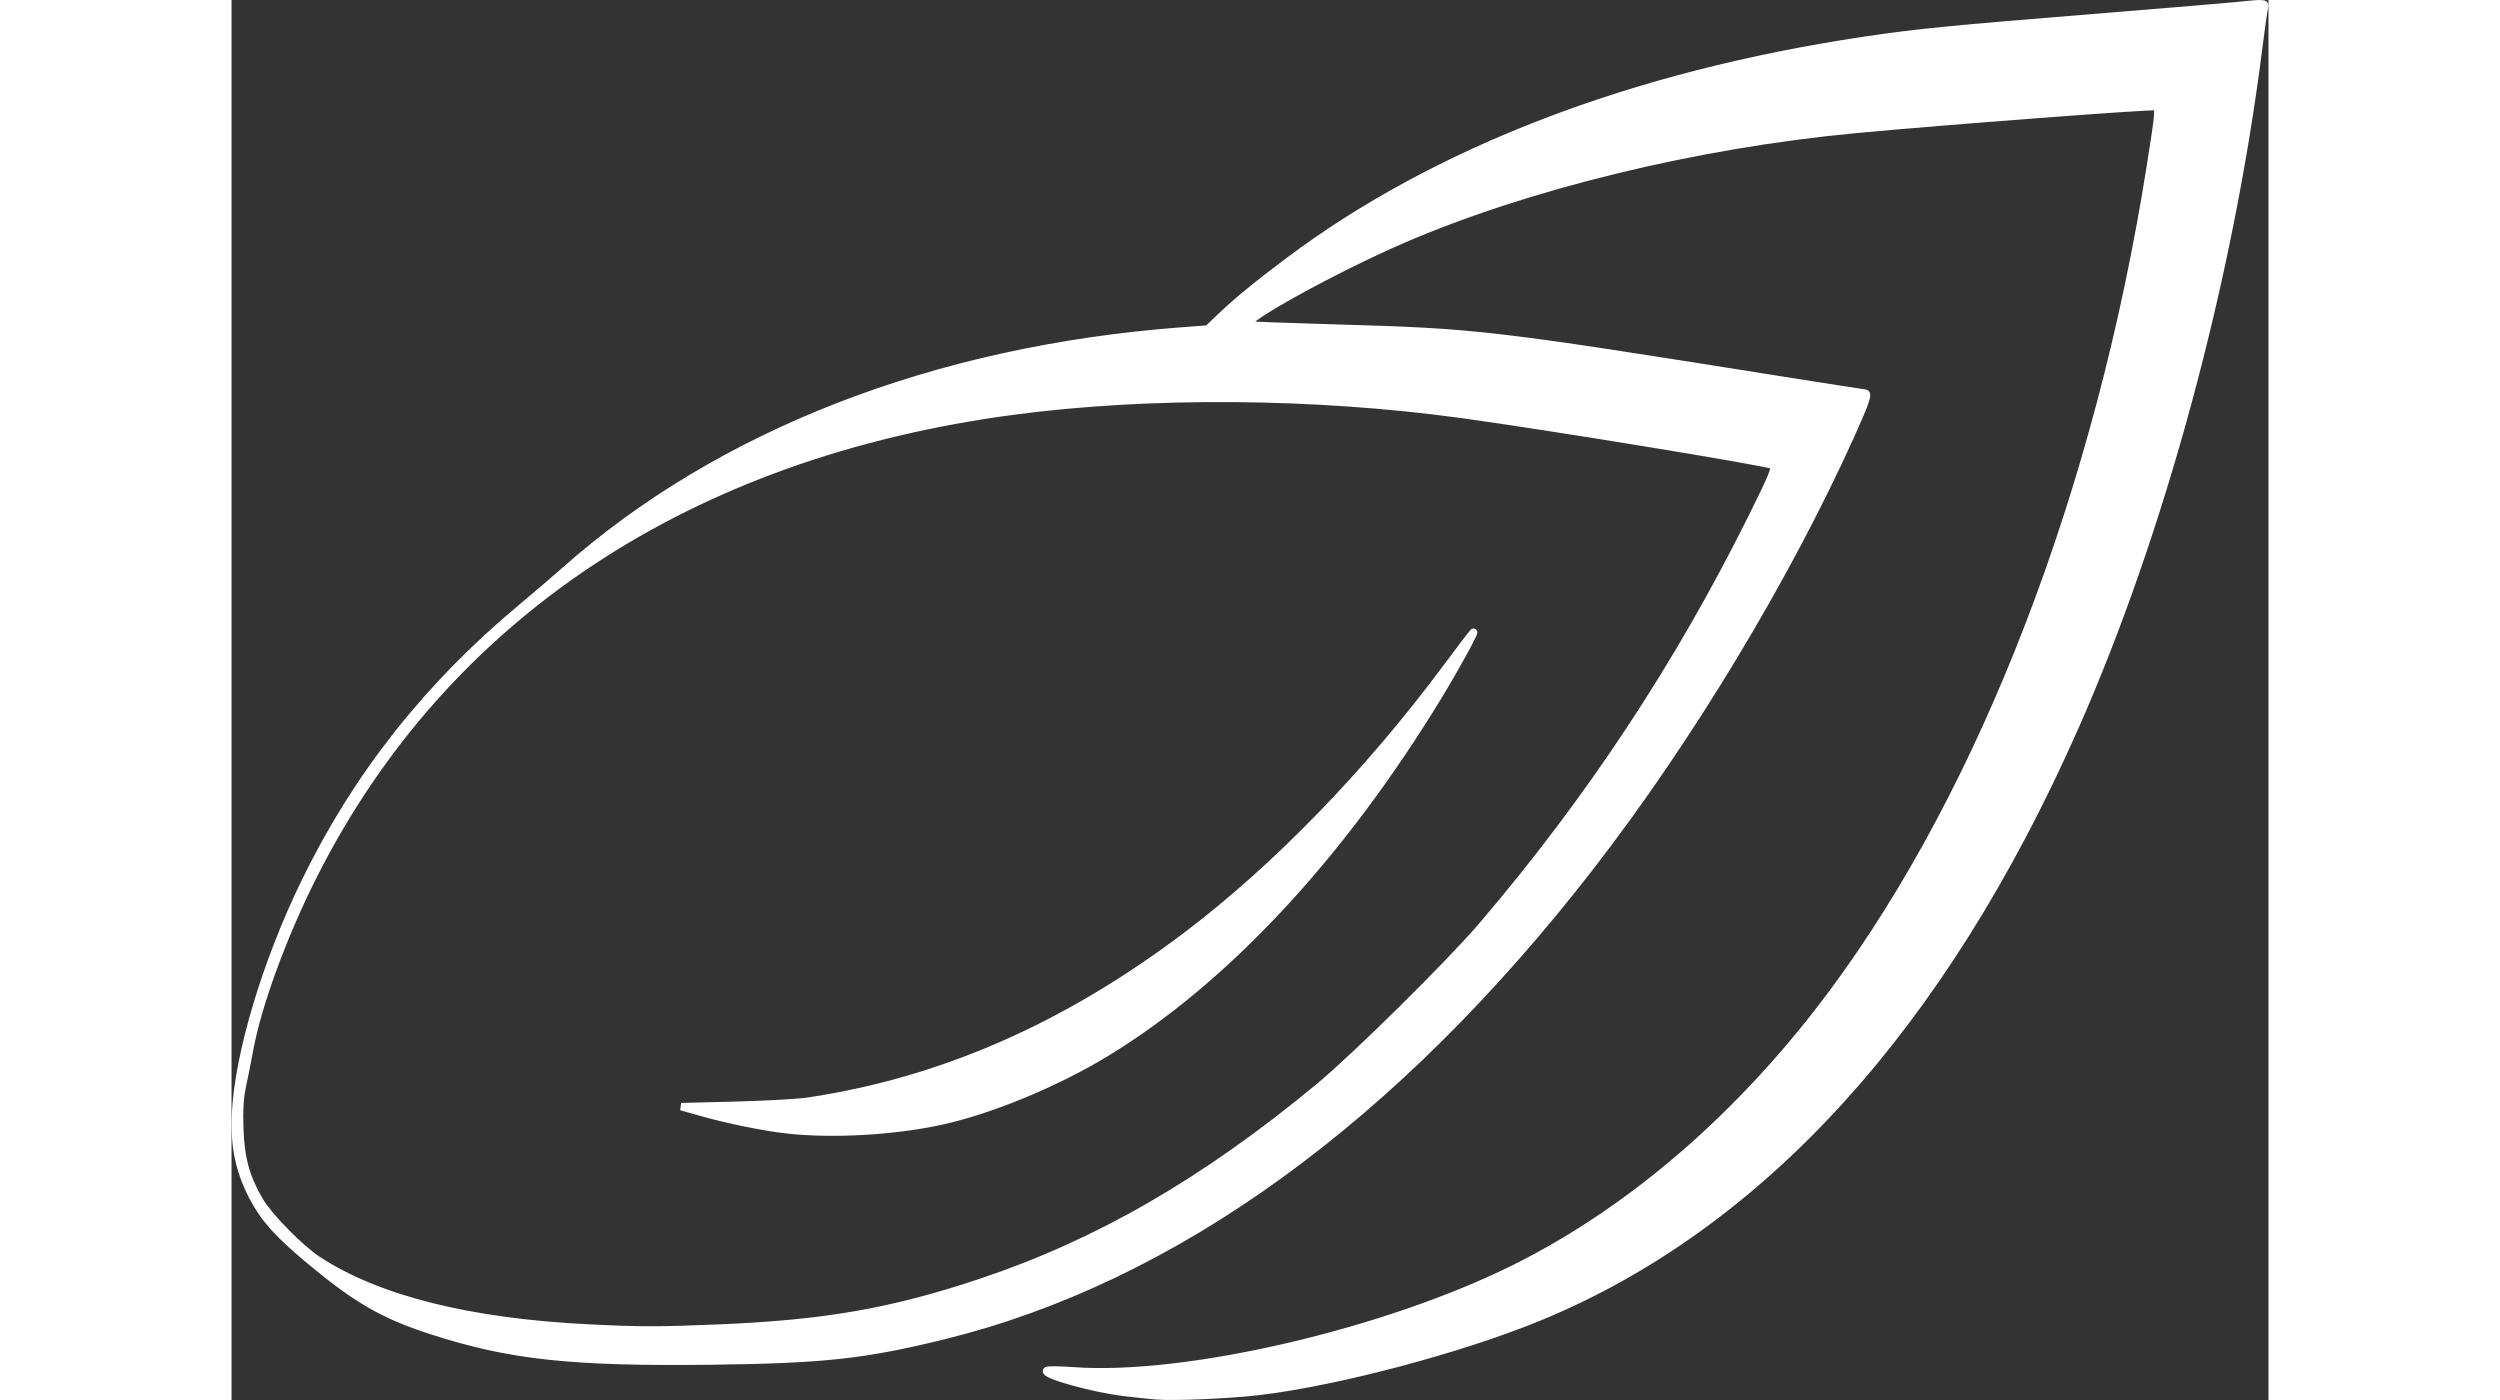 <?xml version="1.0" encoding="UTF-8" standalone="no"?>
<svg
   xmlns:dc="http://purl.org/dc/elements/1.1/"
   xmlns:cc="http://creativecommons.org/ns#"
   xmlns:rdf="http://www.w3.org/1999/02/22-rdf-syntax-ns#"
   xmlns:svg="http://www.w3.org/2000/svg"
   xmlns="http://www.w3.org/2000/svg"
   version="1.1"
   id="svg5308"
   viewBox="0 0 274.471 188.645"
   height="28px"
   width="50px">
  <rect x="0" y="0" width="274.471" height="188.645" fill="#333333" stroke="none"/>
  <defs
     id="defs5310" />
  <g
     transform="translate(-146.085,-335.586)"
     id="layer1">
    <path
       id="path5297"
       d="m 270.725,523.672 c -0.743,-0.061 -2.632,-0.26 -4.2,-0.443 -4.374,-0.511 -11.222,-2.427 -10.595,-2.964 0.135,-0.115 1.73,-0.1 3.545,0.034 15.157,1.118 42.173,-5.165 59.606,-13.863 15.782,-7.874 30.56,-20.685 42.703,-37.017 20.474,-27.538 35.979,-67.853 42.869,-111.464 1.185,-7.503 1.206,-7.768 0.624,-7.991 -0.455,-0.175 -28.776,1.976 -40.351,3.064 -21.498,2.021 -44.333,7.582 -61.2,14.905 -9.095,3.948 -21.445,10.767 -20.683,11.419 0.073,0.063 5.533,0.267 12.133,0.455 18.546,0.526 20.784,0.786 58.479,6.792 6.754,1.076 12.39,1.956 12.525,1.956 0.534,0 0.161,1.121 -1.878,5.642 -8.666,19.213 -21.809,40.999 -35.058,58.108 -26.371,34.055 -56.125,55.63 -87.265,63.277 -10.634,2.611 -16.124,3.212 -31.038,3.394 -19.117,0.234 -27.358,-0.659 -37.993,-4.113 -6.406,-2.081 -9.986,-4.147 -16.312,-9.414 -4.295,-3.576 -6.175,-5.678 -7.702,-8.613 -1.816,-3.49 -2.513,-6.825 -2.315,-11.08 0.375,-8.098 4.076,-20.473 9.374,-31.35 6.968,-14.306 16.543,-26.43 29.195,-36.969 1.919,-1.598 4.502,-3.806 5.739,-4.905 20.829,-18.502 49.86,-29.806 83.032,-32.333 l 3.682,-0.28 1.568,-1.502 c 2.308,-2.21 4.991,-4.414 9.359,-7.687 19.898,-14.908 46.396,-25.058 77.559,-29.708 7.049,-1.052 11.477,-1.491 30.6,-3.032 9.322,-0.752 18.098,-1.486 19.5,-1.631 3.81,-0.396 3.965,-0.386 3.785,0.222 -0.086,0.289 -0.437,2.752 -0.781,5.475 -3.969,31.421 -13.142,65.294 -24.818,91.65 -17.823,40.231 -42.213,67.059 -72.157,79.367 -10.588,4.352 -27.202,8.755 -37.765,10.007 -3.867,0.458 -11.429,0.784 -13.764,0.593 z m -59.1,-9.124 c 14.355,-0.588 23.369,-2.155 35.331,-6.142 15.845,-5.281 30.268,-13.608 45.669,-26.367 4.99,-4.134 17.688,-16.688 22.033,-21.784 14.447,-16.942 26.344,-34.944 36.24,-54.839 2.874,-5.777 3.269,-6.747 2.901,-7.115 -0.377,-0.377 -30.358,-5.29 -41.974,-6.878 -19.823,-2.711 -41.976,-2.878 -60.3,-0.455 -43.792,5.79 -76.713,27.606 -94.372,62.537 -4.118,8.145 -7.563,17.558 -8.674,23.7 -0.239,1.32 -0.653,3.413 -0.921,4.65 -0.352,1.627 -0.452,3.247 -0.361,5.85 0.14,4.018 0.846,6.568 2.682,9.7 1.233,2.103 5.502,6.441 7.846,7.972 8.068,5.269 20.344,8.355 36.409,9.152 7.017,0.348 9.396,0.351 17.491,0.019 z m 9.3,-26.724 c -3.056,-0.344 -7.891,-1.324 -11.371,-2.307 l -2.879,-0.813 7.35,-0.187 c 4.043,-0.103 8.43,-0.349 9.75,-0.548 17.989,-2.704 34.677,-10.003 50.922,-22.27 12.1,-9.137 24.619,-22.042 35.162,-36.246 1.776,-2.393 3.37,-4.485 3.543,-4.65 0.49,-0.469 -2.357,4.733 -4.68,8.55 -13.152,21.608 -28.822,38.418 -44.897,48.163 -6.693,4.057 -15.485,7.688 -22.125,9.137 -6.352,1.386 -14.681,1.855 -20.775,1.17 z"
       style="fill:#ffffff;stroke:#ffffff" />
  </g>
</svg>
